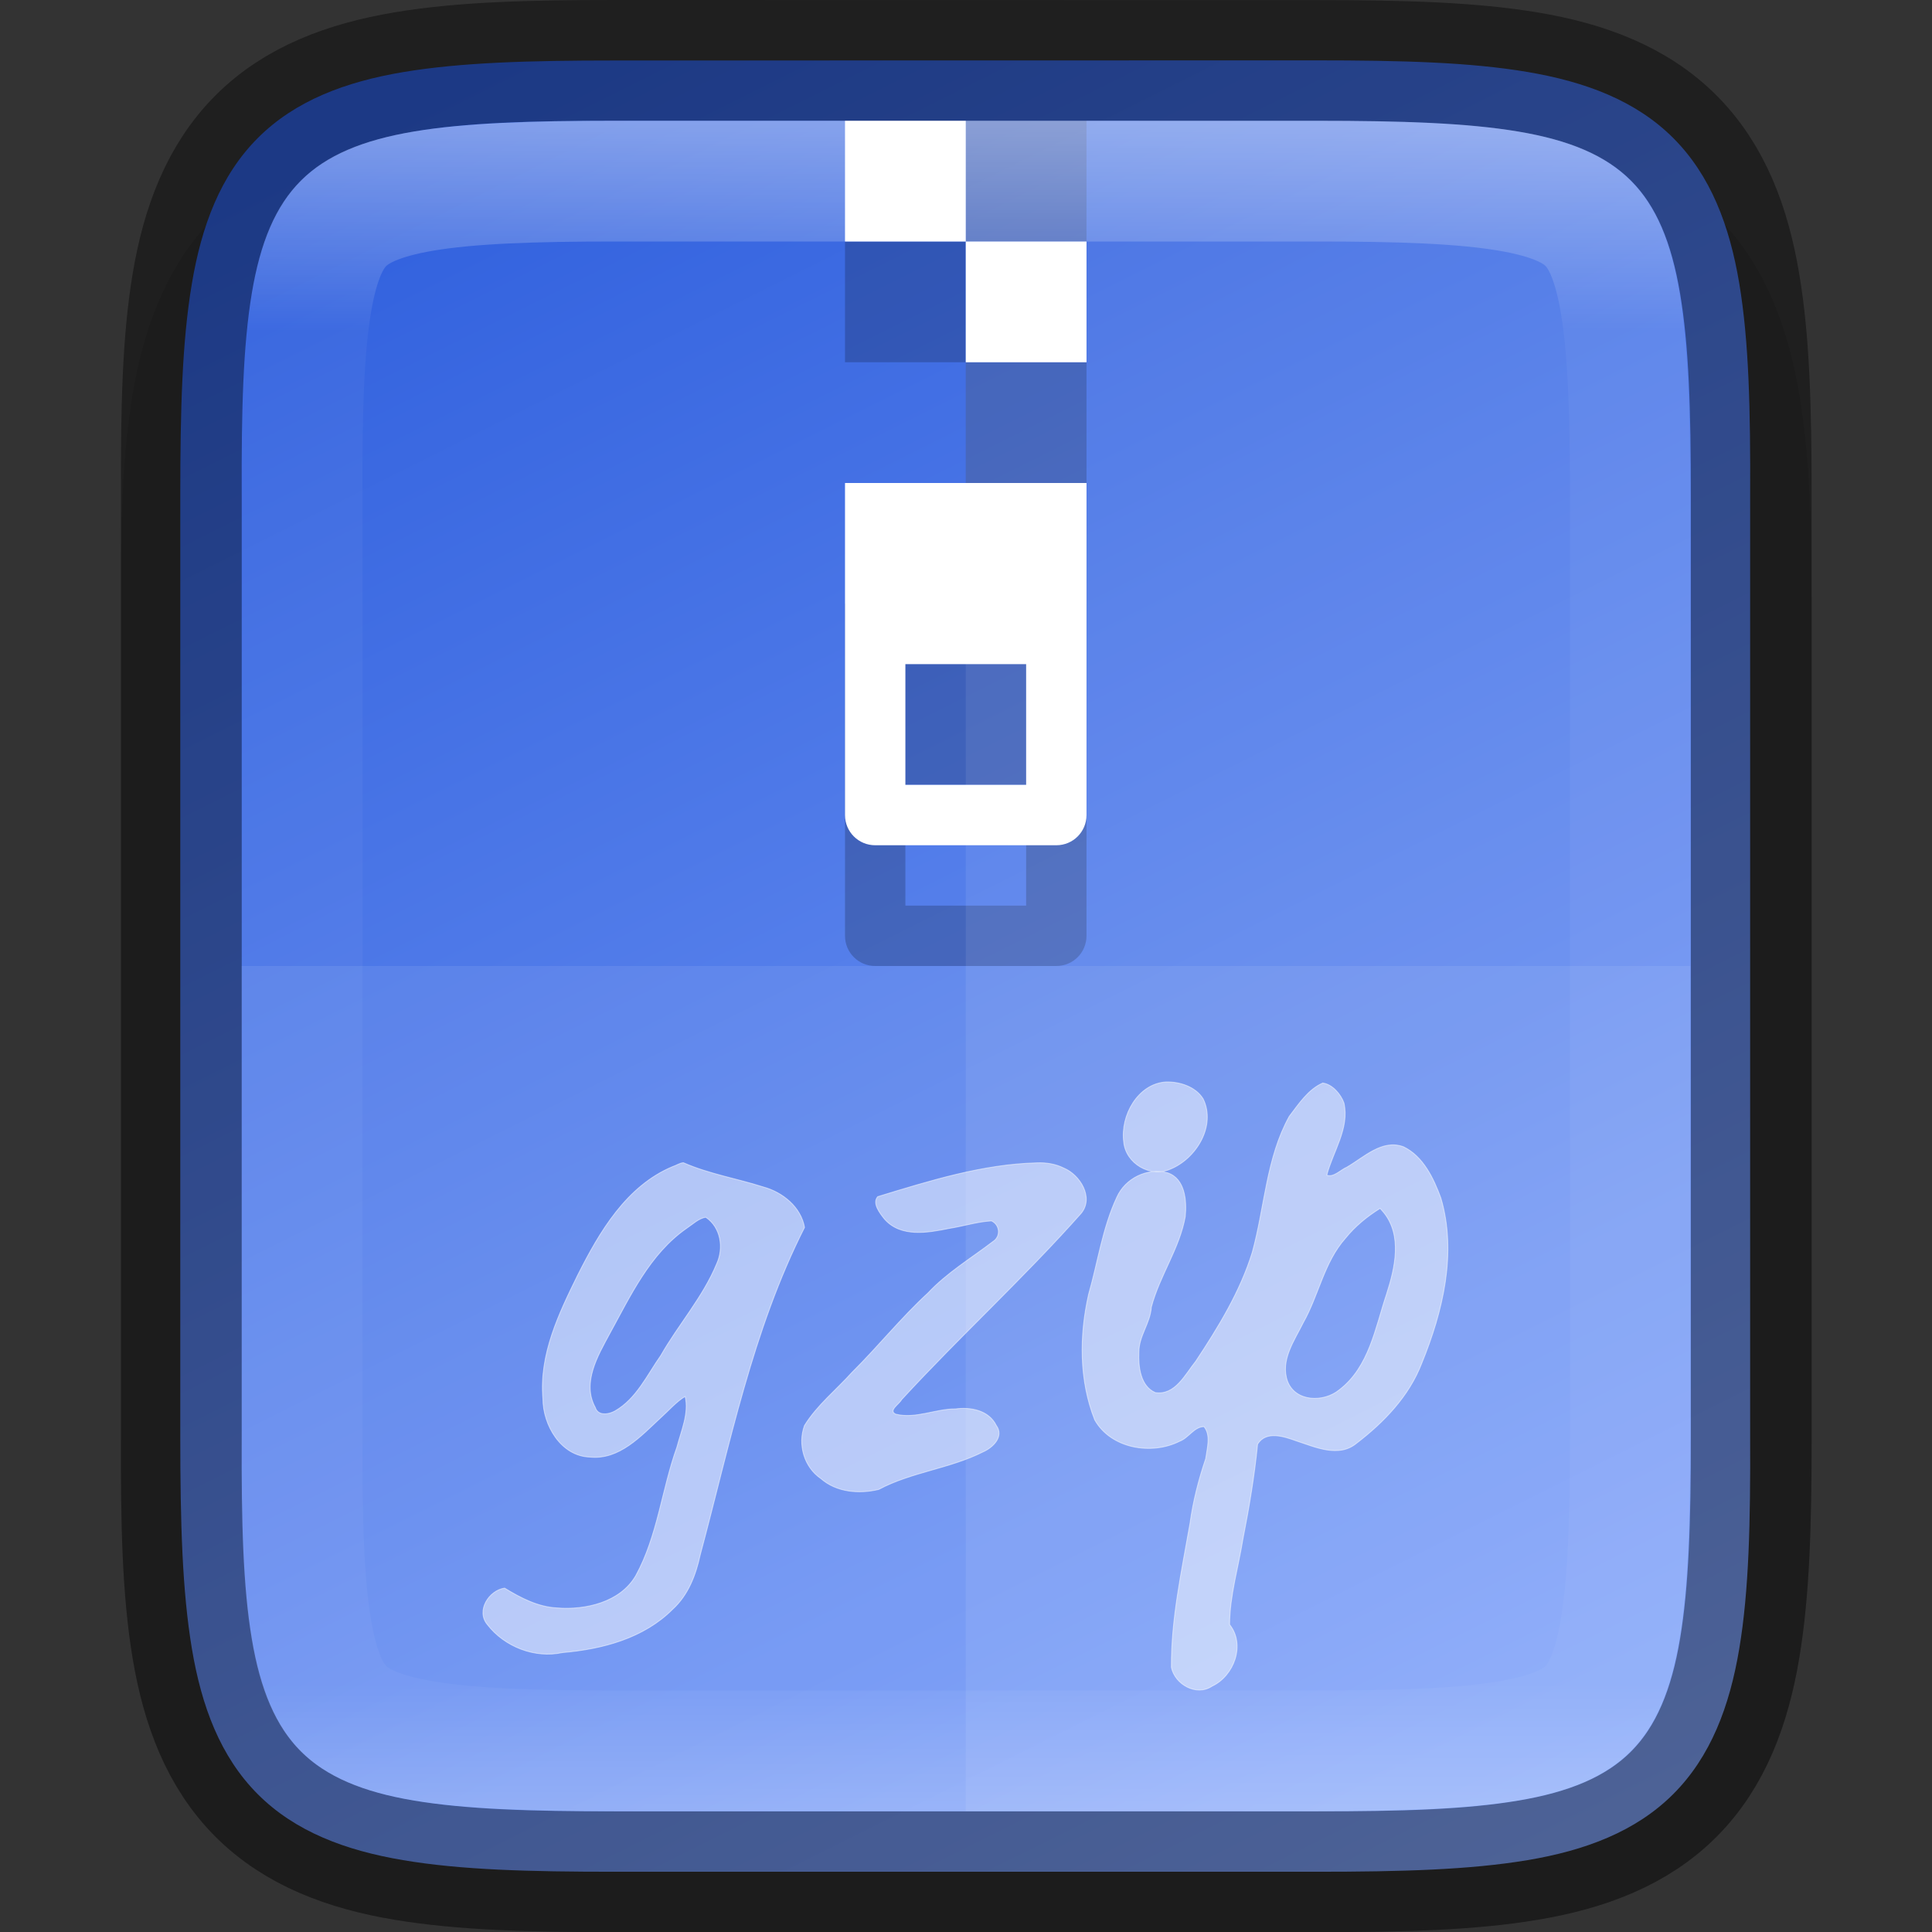 <svg width="16" height="16" enable-background="new" version="1.0" xmlns="http://www.w3.org/2000/svg" xmlns:xlink="http://www.w3.org/1999/xlink">
 <rect width="100%" height="100%" fill="#333333" stroke="none"/>
 <title>Suru Icon Theme Template</title>
 <defs>
  <linearGradient id="linearGradient920" x1="459.03" x2="35.31" y1="419.23" y2="207.37" gradientTransform="matrix(0 -.036 -.036 0 339.56 252.91)" gradientUnits="userSpaceOnUse">
   <stop stop-color="#2f5fdd" offset="0"/>
   <stop stop-color="#80a3fa" offset="1"/>
  </linearGradient>
  <linearGradient id="linearGradient993" x1="328" x2="328" y1="237" y2="251" gradientUnits="userSpaceOnUse">
   <stop stop-color="#fff" offset="0"/>
   <stop stop-color="#fff" stop-opacity=".098" offset=".125"/>
   <stop stop-color="#fff" stop-opacity=".098" offset=".925"/>
   <stop stop-color="#fff" stop-opacity=".498" offset="1"/>
  </linearGradient>
  <clipPath id="clipPath983-7">
   <path d="m325.1 237c-2.808 0-3.11 0.288-3.096 3.102v3.898 3.898c-0.014 2.813 0.288 3.102 3.096 3.102h5.808c2.808 0 3.096-0.288 3.096-3.102v-3.898-3.898c0-2.813-0.288-3.102-3.096-3.102z" color="#000000" enable-background="accumulate" fill="#46a926"/>
  </clipPath>
 </defs>
 <g transform="translate(-261.41 -292)">
  <g transform="translate(-58.592 56)" enable-background="new">
   <rect x="320" y="236" width="16" height="16" enable-background="accumulate" opacity="0" stroke-width="2"/>
   <path d="m325.1 237c-0.719 0-1.302 0.014-1.836 0.104-0.534 0.09-1.068 0.276-1.477 0.684-0.408 0.407-0.597 0.943-0.686 1.478-0.089 0.535-0.101 1.121-0.098 1.842v2.893 3.898c-3e-3 0.718 9e-3 1.302 0.098 1.836 0.089 0.535 0.277 1.071 0.686 1.478 0.408 0.407 0.942 0.594 1.477 0.684 0.534 0.09 1.117 0.104 1.836 0.104h5.809c0.719 0 1.301-0.014 1.834-0.104 0.533-0.09 1.068-0.278 1.475-0.686s0.594-0.943 0.684-1.477c0.09-0.534 0.104-1.115 0.104-1.836v-3.898-2.898c0-0.72-0.014-1.302-0.104-1.836-0.089-0.534-0.277-1.069-0.684-1.477s-0.941-0.596-1.475-0.686c-0.533-0.09-1.115-0.104-1.834-0.104z" color="#000000" color-rendering="auto" dominant-baseline="auto" enable-background="accumulate" image-rendering="auto" opacity=".1" shape-rendering="auto" solid-color="#000000" style="font-feature-settings:normal;font-variant-alternates:normal;font-variant-caps:normal;font-variant-ligatures:normal;font-variant-numeric:normal;font-variant-position:normal;isolation:auto;mix-blend-mode:normal;shape-padding:0;text-decoration-color:#000000;text-decoration-line:none;text-decoration-style:solid;text-indent:0;text-orientation:mixed;text-transform:none;white-space:normal"/>
   <path d="m330.9 236.5c0.71 0 1.273 0.015 1.752 0.096s0.897 0.237 1.207 0.547c0.31 0.31 0.467 0.726 0.547 1.205 0.08 0.479 0.093 1.044 0.09 1.756v3.897 3.898c3e-3 0.711-0.01 1.276-0.09 1.754-0.08 0.479-0.237 0.895-0.547 1.205-0.31 0.31-0.729 0.467-1.207 0.547-0.479 0.08-1.042 0.096-1.752 0.096h-5.809c-0.71 0-1.272-0.015-1.75-0.096-0.478-0.08-0.896-0.237-1.205-0.547-0.309-0.31-0.465-0.727-0.545-1.205-0.08-0.478-0.096-1.042-0.096-1.754v-3.898-3.898c0-0.712 0.015-1.276 0.096-1.754 0.08-0.478 0.236-0.895 0.545-1.205 0.309-0.31 0.727-0.467 1.205-0.547 0.478-0.08 1.04-0.096 1.75-0.096z" color="#000000" enable-background="accumulate" fill="url(#linearGradient920)"/>
   <path d="m327 241v2.75c1e-5 0.139 0.112 0.25 0.25 0.25h1.5c0.139 0 0.25-0.112 0.25-0.25v-2.75zm0.5 1.5h1v1h-1z" color="#000000" enable-background="accumulate" opacity=".2"/>
   <path d="m328 237v1h1v-1zm0 1h-1v1h1zm0 1v1h1v-1z" color="#000000" enable-background="accumulate" opacity=".2"/>
   <path d="m327 240v2.75c1e-5 0.139 0.112 0.25 0.25 0.25h1.5c0.139 0 0.25-0.112 0.25-0.25v-2.75zm0.5 1.5h1v1h-1z" color="#000000" enable-background="accumulate" fill="#fff"/>
   <path d="m328 237h-1v1h1zm0 1v1h1v-1z" color="#000000" enable-background="accumulate" fill="#fff"/>
   <path d="m329.66 244.96c-0.236 0.014-0.381 0.28-0.352 0.497 0.017 0.18 0.222 0.299 0.387 0.225 0.214-0.087 0.38-0.359 0.271-0.582-0.063-0.101-0.193-0.142-0.306-0.14zm1.297 9e-3c-0.121 0.052-0.2 0.174-0.278 0.276-0.191 0.345-0.203 0.751-0.306 1.125-0.101 0.327-0.283 0.623-0.469 0.904-0.087 0.107-0.169 0.283-0.334 0.259-0.123-0.052-0.142-0.216-0.136-0.334-1e-3 -0.136 0.095-0.241 0.103-0.374 0.068-0.259 0.234-0.485 0.281-0.75 0.013-0.129-1e-3 -0.314-0.146-0.362-0.167-0.045-0.351 0.044-0.421 0.202-0.119 0.254-0.157 0.537-0.234 0.805-0.077 0.341-0.079 0.711 0.051 1.039 0.134 0.238 0.471 0.294 0.703 0.177 0.074-0.027 0.121-0.121 0.202-0.121 0.059 0.072 0.025 0.18 0.014 0.265-0.059 0.174-0.105 0.353-0.13 0.536-0.069 0.395-0.157 0.791-0.154 1.193 0.03 0.141 0.208 0.242 0.337 0.155 0.182-0.085 0.278-0.344 0.145-0.51 1e-3 -0.239 0.073-0.475 0.111-0.711 0.051-0.259 0.095-0.521 0.121-0.783 0.07-0.115 0.221-0.063 0.321-0.027 0.157 0.051 0.351 0.142 0.499 0.019 0.227-0.174 0.434-0.389 0.539-0.661 0.175-0.428 0.293-0.914 0.159-1.369-0.06-0.163-0.146-0.346-0.31-0.425-0.177-0.065-0.327 0.087-0.469 0.169-0.051 0.021-0.11 0.088-0.166 0.066 0.051-0.196 0.19-0.388 0.142-0.598-0.026-0.073-0.097-0.156-0.177-0.165zm-5.294 0.66c-0.031 1e-3 -0.06 0.023-0.09 0.032-0.384 0.16-0.607 0.542-0.786 0.897-0.157 0.319-0.321 0.659-0.289 1.025 3.3e-4 0.22 0.149 0.476 0.389 0.484 0.245 0.025 0.424-0.175 0.587-0.326 0.065-0.058 0.13-0.134 0.202-0.176 0.033 0.14-0.033 0.284-0.068 0.419-0.126 0.351-0.16 0.735-0.341 1.065-0.129 0.222-0.418 0.286-0.652 0.267-0.159-8e-3 -0.303-0.084-0.434-0.164-0.129 0.018-0.239 0.187-0.143 0.302 0.142 0.184 0.393 0.282 0.622 0.232 0.329-0.028 0.673-0.118 0.913-0.359 0.129-0.118 0.192-0.284 0.228-0.45 0.246-0.917 0.432-1.859 0.864-2.712-0.03-0.169-0.18-0.291-0.341-0.335-0.219-0.07-0.45-0.108-0.66-0.2zm2.929 1e-3c-0.453 0.011-0.891 0.149-1.321 0.28-0.048 0.054 0.017 0.137 0.056 0.186 0.135 0.154 0.36 0.113 0.537 0.077 0.116-0.018 0.233-0.056 0.349-0.062 0.071 0.033 0.078 0.13 0.012 0.171-0.182 0.139-0.381 0.258-0.539 0.427-0.222 0.204-0.413 0.443-0.627 0.655-0.131 0.146-0.291 0.273-0.395 0.442-0.057 0.157-3e-3 0.344 0.136 0.439 0.13 0.114 0.318 0.129 0.479 0.09 0.272-0.145 0.588-0.172 0.864-0.311 0.081-0.035 0.177-0.127 0.11-0.219-0.062-0.126-0.212-0.154-0.339-0.137-0.166-6.6e-4 -0.331 0.085-0.495 0.043-0.062-0.029 0.03-0.082 0.05-0.12 0.483-0.525 1.012-1.008 1.486-1.542 0.109-0.13-8e-3 -0.32-0.144-0.376-0.068-0.034-0.145-0.046-0.221-0.043zm2.84 0.378c0.01 0.011 0.019 0.022 0.029 0.033 0.156 0.193 0.093 0.461 0.024 0.675-0.093 0.277-0.144 0.605-0.392 0.794-0.127 0.105-0.362 0.102-0.428-0.071-0.062-0.173 0.057-0.337 0.13-0.485 0.129-0.228 0.172-0.5 0.35-0.7 0.08-0.099 0.179-0.18 0.287-0.247zm-5.585 0.073c0.125 0.084 0.15 0.255 0.09 0.385-0.114 0.276-0.316 0.502-0.463 0.76-0.114 0.162-0.201 0.357-0.379 0.459-0.053 0.03-0.14 0.043-0.163-0.029-0.112-0.204 0.021-0.428 0.118-0.608 0.173-0.315 0.332-0.661 0.636-0.874 0.05-0.033 0.103-0.085 0.161-0.093z" enable-background="new" fill="#fff" opacity=".5" stroke="#fff" stroke-linejoin="round" stroke-width=".007"/>
   <path d="m328 237v14h2.904c2.808 0 3.096-0.288 3.096-3.102v-3.898-3.898c0-2.813-0.288-3.102-3.096-3.102z" color="#000000" enable-background="accumulate" fill="#fff" opacity=".08"/>
   <path d="m322 244v3.898c-0.014 2.813 0.288 3.102 3.096 3.102h5.809c2.808 0 3.096-0.288 3.096-3.102v-3.898z" color="#000000" enable-background="accumulate" fill="#fff" opacity=".08"/>
   <path d="m325.1 236.5c-0.71 0-1.273 0.015-1.752 0.096s-0.897 0.237-1.207 0.547c-0.31 0.31-0.467 0.726-0.547 1.205-0.08 0.479-0.093 1.044-0.09 1.756v3.897 3.898c-3e-3 0.711 0.01 1.276 0.09 1.754 0.08 0.479 0.237 0.895 0.547 1.205 0.31 0.31 0.729 0.467 1.207 0.547 0.479 0.08 1.042 0.096 1.752 0.096h5.809c0.71 0 1.272-0.015 1.75-0.096 0.478-0.08 0.896-0.237 1.205-0.547 0.309-0.31 0.465-0.727 0.545-1.205 0.08-0.478 0.096-1.042 0.096-1.754v-3.898-3.898c0-0.712-0.015-1.276-0.096-1.754-0.08-0.478-0.236-0.895-0.545-1.205-0.309-0.31-0.727-0.467-1.205-0.547-0.478-0.08-1.04-0.096-1.75-0.096z" color="#000000" enable-background="accumulate" fill="none" opacity=".4" stroke="#000"/>
   <path transform="translate(1.5262e-6)" d="m325.1 237c-2.808 0-3.11 0.288-3.096 3.102v3.898 3.898c-0.014 2.813 0.288 3.102 3.096 3.102h5.808c2.808 0 3.096-0.288 3.096-3.102v-3.898-3.898c0-2.813-0.288-3.102-3.096-3.102z" clip-path="url(#clipPath983-7)" color="#000000" enable-background="accumulate" fill="none" opacity=".4" stroke="url(#linearGradient993)" stroke-width="2"/>
  </g>
 </g>
</svg>
